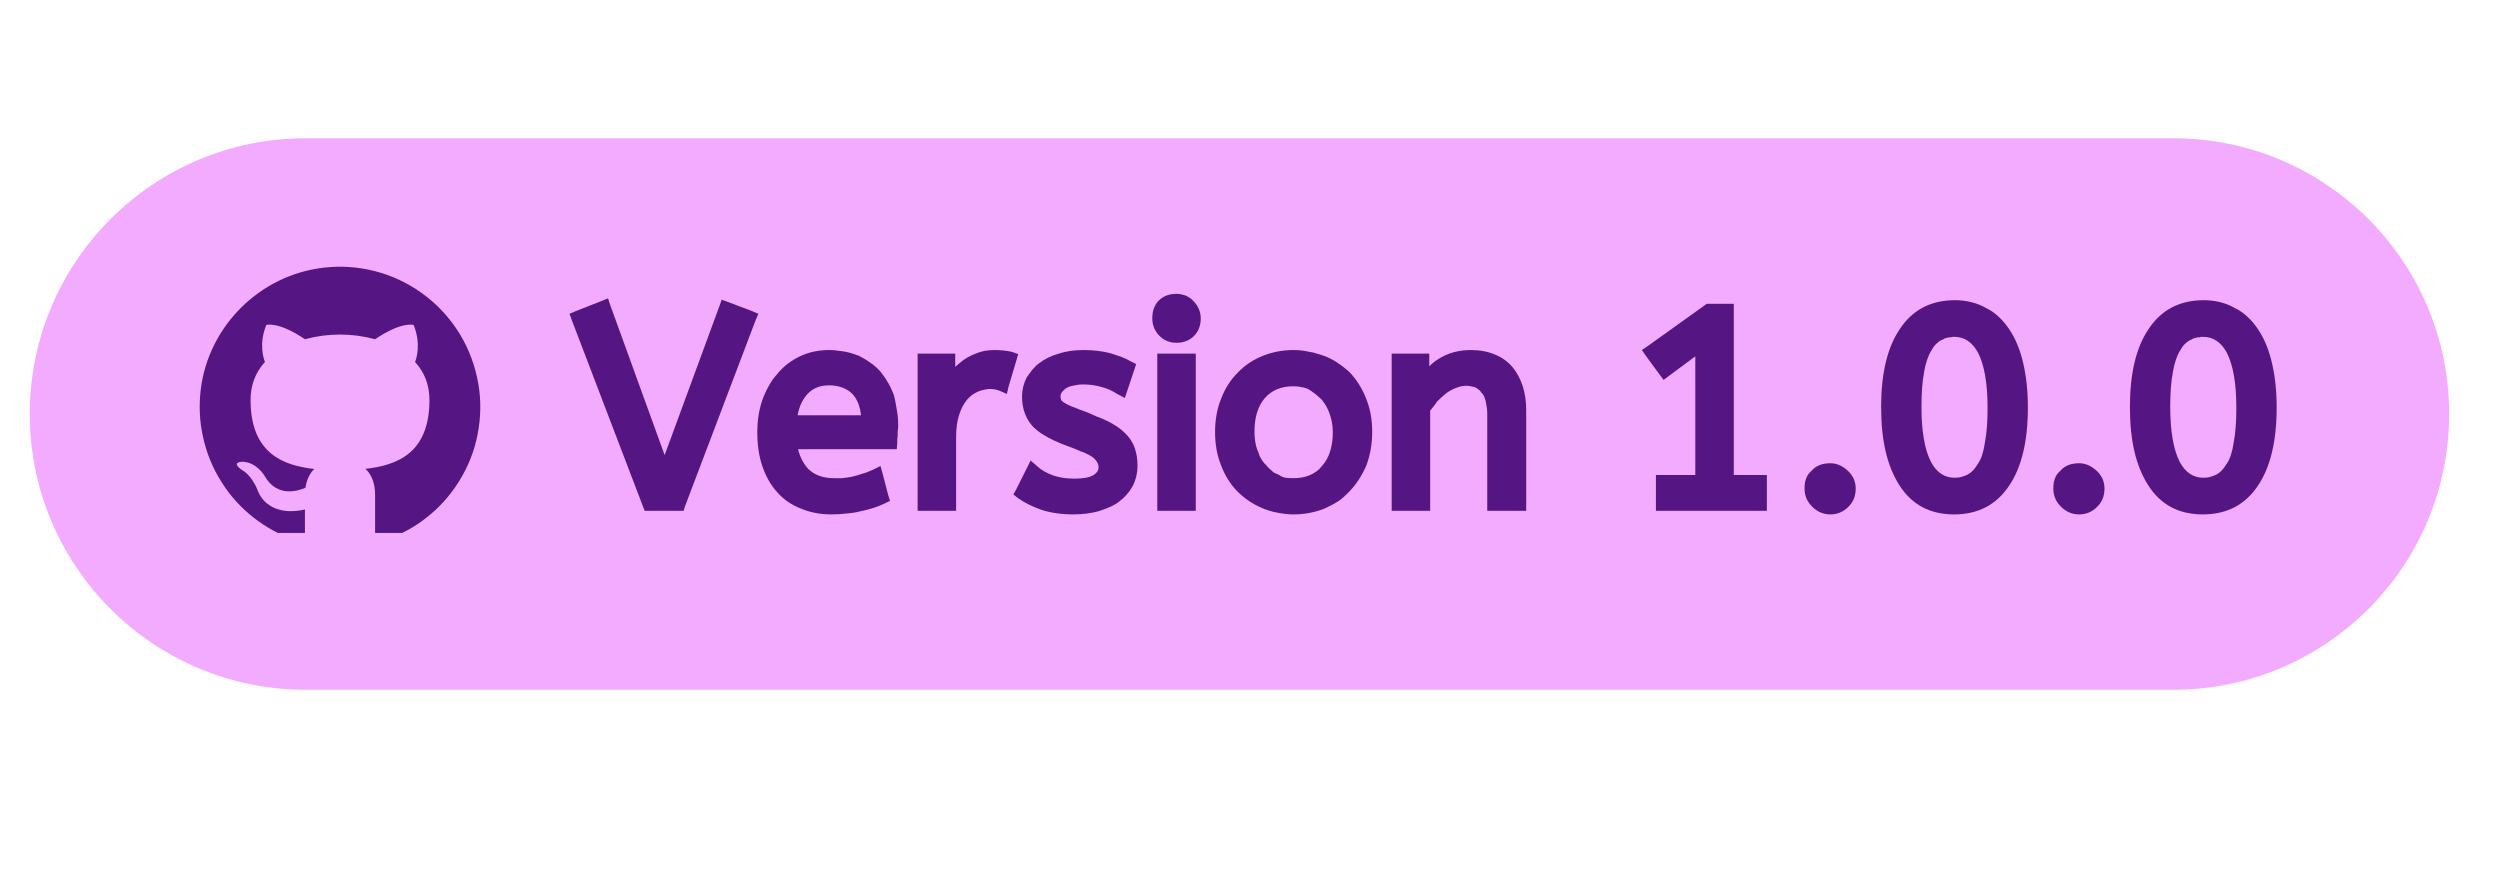 <svg xmlns="http://www.w3.org/2000/svg" xmlns:xlink="http://www.w3.org/1999/xlink" width="115" zoomAndPan="magnify" viewBox="0 0 86.25 30" height="40" preserveAspectRatio="xMidYMid meet" version="1.0"><defs><g/><clipPath id="cd9c6f413d"><path d="M 1.027 4.77 L 84.496 4.77 L 84.496 23.797 L 1.027 23.797 Z M 1.027 4.77 " clip-rule="nonzero"/></clipPath><clipPath id="c05a203b18"><path d="M 10.543 4.77 L 74.98 4.77 C 80.234 4.77 84.496 9.027 84.496 14.281 C 84.496 19.539 80.234 23.797 74.98 23.797 L 10.543 23.797 C 5.289 23.797 1.027 19.539 1.027 14.281 C 1.027 9.027 5.289 4.77 10.543 4.77 Z M 10.543 4.77 " clip-rule="nonzero"/></clipPath><clipPath id="4fc7502a57"><path d="M 6.641 9 L 16.801 9 L 16.801 18.387 L 6.641 18.387 Z M 6.641 9 " clip-rule="nonzero"/></clipPath></defs><g clip-path="url(#cd9c6f413d)"><g clip-path="url(#c05a203b18)"><path fill="#f3abff" d="M 1.027 4.77 L 84.504 4.77 L 84.504 23.797 L 1.027 23.797 Z M 1.027 4.77 " fill-opacity="1" fill-rule="nonzero"/></g></g><g clip-path="url(#4fc7502a57)"><path fill="#551684" d="M 11.176 9.234 C 8.98 9.477 7.191 11.246 6.926 13.438 C 6.859 13.992 6.883 14.547 7.008 15.09 C 7.129 15.637 7.336 16.148 7.637 16.621 C 7.934 17.098 8.305 17.508 8.742 17.852 C 9.184 18.199 9.668 18.461 10.199 18.641 C 10.441 18.676 10.52 18.527 10.52 18.398 L 10.52 17.578 C 9.18 17.871 8.895 16.93 8.895 16.93 C 8.672 16.367 8.355 16.219 8.355 16.219 C 7.918 15.918 8.391 15.93 8.391 15.93 C 8.875 15.965 9.133 16.426 9.133 16.426 C 9.555 17.164 10.266 16.945 10.539 16.828 C 10.582 16.516 10.711 16.301 10.844 16.18 C 9.77 16.059 8.645 15.645 8.645 13.801 C 8.645 13.262 8.828 12.832 9.141 12.488 C 9.094 12.367 8.922 11.863 9.188 11.211 C 9.188 11.211 9.598 11.078 10.52 11.703 C 11.328 11.488 12.133 11.488 12.941 11.703 C 13.863 11.078 14.27 11.211 14.27 11.211 C 14.535 11.863 14.367 12.367 14.32 12.488 C 14.633 12.832 14.816 13.262 14.816 13.801 C 14.816 15.648 13.684 16.055 12.605 16.176 C 12.781 16.324 12.941 16.621 12.941 17.07 L 12.941 18.398 C 12.941 18.527 13.016 18.684 13.266 18.641 C 13.832 18.449 14.348 18.164 14.809 17.781 C 15.27 17.402 15.648 16.949 15.941 16.43 C 16.238 15.91 16.43 15.352 16.516 14.758 C 16.605 14.168 16.586 13.578 16.453 12.996 C 16.324 12.41 16.094 11.871 15.766 11.371 C 15.434 10.871 15.023 10.449 14.539 10.102 C 14.051 9.754 13.516 9.504 12.938 9.355 C 12.355 9.207 11.77 9.164 11.176 9.234 Z M 11.176 9.234 " fill-opacity="1" fill-rule="nonzero"/></g><g fill="#551684" fill-opacity="1"><g transform="translate(19.836, 17.388)"><g><path d="M 0.031 -6.656 L 0.906 -7 L 1.141 -7.094 L 1.219 -6.859 L 3.094 -1.688 L 4.984 -6.828 L 5.062 -7.047 L 5.281 -6.969 L 6.109 -6.656 L 6.328 -6.562 L 6.234 -6.344 L 3.797 0.078 L 3.75 0.234 L 2.406 0.234 L 2.344 0.078 L -0.109 -6.344 L -0.188 -6.562 Z M 0.031 -6.656 "/></g></g></g><g fill="#551684" fill-opacity="1"><g transform="translate(25.939, 17.388)"><g><path d="M 1.594 -1.891 C 1.664 -1.609 1.785 -1.379 1.953 -1.203 C 2.172 -0.992 2.469 -0.891 2.844 -0.891 C 2.938 -0.891 3.023 -0.891 3.109 -0.891 C 3.191 -0.898 3.27 -0.91 3.344 -0.922 C 3.414 -0.93 3.488 -0.945 3.562 -0.969 C 3.633 -0.988 3.703 -1.008 3.766 -1.031 C 3.836 -1.051 3.906 -1.07 3.969 -1.094 C 4.039 -1.125 4.113 -1.156 4.188 -1.188 L 4.438 -1.312 L 4.516 -1.031 L 4.703 -0.312 L 4.766 -0.109 L 4.578 -0.016 C 4.336 0.098 4.062 0.188 3.75 0.25 C 3.602 0.289 3.441 0.316 3.266 0.328 C 3.098 0.348 2.926 0.359 2.75 0.359 C 2.352 0.359 2 0.289 1.688 0.156 C 1.363 0.031 1.094 -0.156 0.875 -0.406 C 0.656 -0.645 0.484 -0.945 0.359 -1.312 C 0.242 -1.656 0.188 -2.047 0.188 -2.484 C 0.188 -2.867 0.242 -3.234 0.359 -3.578 C 0.422 -3.754 0.492 -3.914 0.578 -4.062 C 0.66 -4.219 0.758 -4.359 0.875 -4.484 C 1.082 -4.742 1.344 -4.945 1.656 -5.094 C 1.957 -5.238 2.297 -5.312 2.672 -5.312 C 2.797 -5.312 2.914 -5.301 3.031 -5.281 C 3.156 -5.27 3.27 -5.25 3.375 -5.219 C 3.488 -5.188 3.598 -5.148 3.703 -5.109 C 3.848 -5.035 3.984 -4.953 4.109 -4.859 C 4.234 -4.773 4.348 -4.672 4.453 -4.547 C 4.648 -4.305 4.801 -4.035 4.906 -3.734 C 4.945 -3.578 4.977 -3.414 5 -3.25 C 5.031 -3.094 5.047 -2.938 5.047 -2.781 C 5.047 -2.727 5.047 -2.68 5.047 -2.641 C 5.047 -2.598 5.039 -2.551 5.031 -2.5 C 5.031 -2.457 5.031 -2.41 5.031 -2.359 C 5.031 -2.316 5.023 -2.273 5.016 -2.234 C 5.016 -2.191 5.016 -2.148 5.016 -2.109 L 5 -1.891 Z M 2.656 -4.094 C 2.344 -4.094 2.094 -3.988 1.906 -3.781 C 1.832 -3.695 1.766 -3.594 1.703 -3.469 C 1.648 -3.352 1.609 -3.219 1.578 -3.062 L 3.766 -3.062 C 3.734 -3.363 3.641 -3.602 3.484 -3.781 C 3.285 -3.988 3.008 -4.094 2.656 -4.094 Z M 2.656 -4.094 "/></g></g></g><g fill="#551684" fill-opacity="1"><g transform="translate(31.127, 17.388)"><g><path d="M 3.359 -3.906 C 3.266 -3.945 3.148 -3.969 3.016 -3.969 C 2.953 -3.969 2.883 -3.957 2.812 -3.938 C 2.738 -3.926 2.672 -3.906 2.609 -3.875 C 2.461 -3.812 2.336 -3.719 2.234 -3.594 C 2.18 -3.531 2.129 -3.453 2.078 -3.359 C 2.035 -3.273 2 -3.188 1.969 -3.094 C 1.895 -2.875 1.859 -2.613 1.859 -2.312 L 1.859 0.234 L 0.531 0.234 L 0.531 -5.188 L 1.828 -5.188 L 1.828 -4.734 C 1.891 -4.785 1.953 -4.836 2.016 -4.891 C 2.16 -5.016 2.332 -5.113 2.531 -5.188 C 2.625 -5.227 2.723 -5.258 2.828 -5.281 C 2.941 -5.301 3.062 -5.312 3.188 -5.312 C 3.289 -5.312 3.391 -5.305 3.484 -5.297 C 3.598 -5.285 3.695 -5.27 3.781 -5.25 L 4 -5.172 L 3.938 -4.953 L 3.672 -4.062 L 3.609 -3.797 Z M 3.359 -3.906 "/></g></g></g><g fill="#551684" fill-opacity="1"><g transform="translate(34.932, 17.388)"><g><path d="M 0.859 -1.297 C 0.992 -1.172 1.176 -1.066 1.406 -0.984 C 1.625 -0.91 1.863 -0.875 2.125 -0.875 C 2.438 -0.875 2.66 -0.914 2.797 -1 C 2.91 -1.07 2.969 -1.16 2.969 -1.266 C 2.969 -1.328 2.953 -1.383 2.922 -1.438 C 2.898 -1.477 2.863 -1.523 2.812 -1.578 C 2.738 -1.641 2.629 -1.703 2.484 -1.766 C 2.453 -1.785 2.41 -1.801 2.359 -1.812 C 2.316 -1.832 2.27 -1.852 2.219 -1.875 C 2.164 -1.895 2.113 -1.914 2.062 -1.938 C 2.008 -1.957 1.953 -1.977 1.891 -2 C 1.723 -2.062 1.57 -2.125 1.438 -2.188 C 1.301 -2.25 1.176 -2.316 1.062 -2.391 C 0.945 -2.461 0.844 -2.539 0.75 -2.625 C 0.613 -2.758 0.508 -2.914 0.438 -3.094 C 0.363 -3.281 0.328 -3.484 0.328 -3.703 C 0.328 -3.93 0.379 -4.148 0.484 -4.359 C 0.523 -4.422 0.566 -4.477 0.609 -4.531 C 0.648 -4.594 0.695 -4.648 0.75 -4.703 C 0.801 -4.766 0.859 -4.816 0.922 -4.859 C 1.109 -5.004 1.332 -5.113 1.594 -5.188 C 1.844 -5.27 2.129 -5.312 2.453 -5.312 C 2.797 -5.312 3.102 -5.273 3.375 -5.203 C 3.508 -5.16 3.633 -5.117 3.75 -5.078 C 3.863 -5.035 3.973 -4.984 4.078 -4.922 L 4.266 -4.828 L 3.875 -3.656 L 3.609 -3.797 C 3.461 -3.898 3.289 -3.977 3.094 -4.031 C 2.883 -4.094 2.66 -4.125 2.422 -4.125 C 2.328 -4.125 2.238 -4.113 2.156 -4.094 C 2.082 -4.082 2.016 -4.066 1.953 -4.047 C 1.898 -4.023 1.852 -4 1.812 -3.969 C 1.75 -3.914 1.707 -3.867 1.688 -3.828 C 1.664 -3.797 1.656 -3.758 1.656 -3.719 C 1.656 -3.676 1.66 -3.641 1.672 -3.609 C 1.68 -3.578 1.707 -3.547 1.75 -3.516 C 1.812 -3.473 1.898 -3.426 2.016 -3.375 C 2.078 -3.352 2.145 -3.328 2.219 -3.297 C 2.289 -3.266 2.375 -3.234 2.469 -3.203 C 2.551 -3.172 2.629 -3.141 2.703 -3.109 C 2.773 -3.078 2.844 -3.047 2.906 -3.016 C 2.977 -2.992 3.047 -2.969 3.109 -2.938 C 3.172 -2.906 3.227 -2.879 3.281 -2.859 C 3.531 -2.734 3.727 -2.598 3.875 -2.453 C 4.039 -2.297 4.156 -2.117 4.219 -1.922 C 4.281 -1.742 4.312 -1.547 4.312 -1.328 C 4.312 -1.066 4.254 -0.828 4.141 -0.609 C 4.023 -0.398 3.867 -0.223 3.672 -0.078 C 3.578 -0.004 3.469 0.055 3.344 0.109 C 3.227 0.16 3.102 0.207 2.969 0.25 C 2.707 0.32 2.414 0.359 2.094 0.359 C 1.688 0.359 1.32 0.305 1 0.203 C 0.676 0.086 0.406 -0.047 0.188 -0.203 L 0.031 -0.328 L 0.125 -0.5 L 0.625 -1.5 Z M 0.859 -1.297 "/></g></g></g><g fill="#551684" fill-opacity="1"><g transform="translate(39.395, 17.388)"><g><path d="M 1.625 0.234 L 0.531 0.234 L 0.531 -5.188 L 1.859 -5.188 L 1.859 0.234 Z M 1.188 -5.562 C 0.957 -5.562 0.758 -5.645 0.594 -5.812 C 0.438 -5.977 0.359 -6.176 0.359 -6.406 C 0.359 -6.656 0.43 -6.859 0.578 -7.016 C 0.734 -7.172 0.938 -7.25 1.188 -7.25 C 1.301 -7.25 1.41 -7.227 1.516 -7.188 C 1.617 -7.145 1.707 -7.082 1.781 -7 C 1.863 -6.914 1.926 -6.82 1.969 -6.719 C 2.008 -6.625 2.031 -6.52 2.031 -6.406 C 2.031 -6.156 1.953 -5.953 1.797 -5.797 C 1.641 -5.641 1.438 -5.562 1.188 -5.562 Z M 1.188 -5.562 "/></g></g></g><g fill="#551684" fill-opacity="1"><g transform="translate(41.779, 17.388)"><g><path d="M 4.203 -2.484 C 4.203 -2.703 4.164 -2.91 4.094 -3.109 C 4.031 -3.297 3.938 -3.461 3.812 -3.609 C 3.77 -3.648 3.723 -3.691 3.672 -3.734 C 3.629 -3.773 3.582 -3.812 3.531 -3.844 C 3.477 -3.883 3.426 -3.922 3.375 -3.953 C 3.301 -3.992 3.219 -4.02 3.125 -4.031 C 3.039 -4.051 2.945 -4.062 2.844 -4.062 C 2.426 -4.062 2.098 -3.926 1.859 -3.656 C 1.617 -3.375 1.5 -2.988 1.5 -2.5 C 1.5 -2.27 1.531 -2.062 1.594 -1.875 C 1.613 -1.844 1.629 -1.805 1.641 -1.766 C 1.648 -1.734 1.66 -1.703 1.672 -1.672 C 1.691 -1.641 1.707 -1.609 1.719 -1.578 C 1.738 -1.555 1.754 -1.531 1.766 -1.5 C 1.785 -1.477 1.805 -1.453 1.828 -1.422 C 1.848 -1.391 1.867 -1.367 1.891 -1.359 C 1.93 -1.305 1.973 -1.258 2.016 -1.219 C 2.066 -1.176 2.113 -1.133 2.156 -1.094 C 2.207 -1.062 2.266 -1.035 2.328 -1.016 C 2.398 -0.961 2.477 -0.926 2.562 -0.906 C 2.656 -0.895 2.75 -0.891 2.844 -0.891 C 3.062 -0.891 3.254 -0.926 3.422 -1 C 3.504 -1.039 3.578 -1.082 3.641 -1.125 C 3.711 -1.176 3.773 -1.238 3.828 -1.312 C 3.953 -1.445 4.047 -1.613 4.109 -1.812 C 4.172 -2.008 4.203 -2.234 4.203 -2.484 Z M 0.141 -2.484 C 0.141 -2.91 0.211 -3.301 0.359 -3.656 C 0.492 -4 0.68 -4.289 0.922 -4.531 C 1.16 -4.781 1.445 -4.973 1.781 -5.109 C 2.113 -5.242 2.469 -5.312 2.844 -5.312 C 2.945 -5.312 3.039 -5.305 3.125 -5.297 C 3.219 -5.285 3.305 -5.27 3.391 -5.25 C 3.484 -5.238 3.57 -5.219 3.656 -5.188 C 3.738 -5.164 3.82 -5.141 3.906 -5.109 C 4.07 -5.047 4.223 -4.969 4.359 -4.875 C 4.504 -4.781 4.645 -4.672 4.781 -4.547 C 5.02 -4.297 5.207 -4 5.344 -3.656 C 5.488 -3.312 5.562 -2.926 5.562 -2.5 C 5.562 -2.07 5.492 -1.68 5.359 -1.328 C 5.211 -0.984 5.02 -0.688 4.781 -0.438 C 4.664 -0.312 4.535 -0.195 4.391 -0.094 C 4.242 0 4.086 0.082 3.922 0.156 C 3.586 0.289 3.227 0.359 2.844 0.359 C 2.656 0.359 2.469 0.336 2.281 0.297 C 2.102 0.266 1.93 0.211 1.766 0.141 C 1.441 0.004 1.156 -0.188 0.906 -0.438 C 0.664 -0.688 0.477 -0.988 0.344 -1.344 C 0.207 -1.688 0.141 -2.066 0.141 -2.484 Z M 0.141 -2.484 "/></g></g></g><g fill="#551684" fill-opacity="1"><g transform="translate(47.482, 17.388)"><g><path d="M 1.828 -4.75 C 1.879 -4.801 1.93 -4.848 1.984 -4.891 C 2.035 -4.93 2.086 -4.969 2.141 -5 C 2.461 -5.207 2.836 -5.312 3.266 -5.312 C 3.578 -5.312 3.852 -5.258 4.094 -5.156 C 4.332 -5.062 4.535 -4.914 4.703 -4.719 C 5.016 -4.332 5.172 -3.836 5.172 -3.234 L 5.172 0.234 L 3.828 0.234 L 3.828 -3.141 C 3.828 -3.242 3.816 -3.336 3.797 -3.422 C 3.785 -3.516 3.766 -3.598 3.734 -3.672 C 3.711 -3.742 3.676 -3.801 3.625 -3.844 C 3.594 -3.895 3.551 -3.938 3.5 -3.969 C 3.457 -4.008 3.398 -4.035 3.328 -4.047 C 3.266 -4.066 3.191 -4.078 3.109 -4.078 C 2.992 -4.078 2.883 -4.055 2.781 -4.016 C 2.656 -3.973 2.535 -3.91 2.422 -3.828 C 2.305 -3.734 2.195 -3.633 2.094 -3.531 C 2.062 -3.477 2.02 -3.422 1.969 -3.359 C 1.926 -3.305 1.891 -3.258 1.859 -3.219 L 1.859 0.234 L 0.531 0.234 L 0.531 -5.188 L 1.828 -5.188 Z M 1.828 -4.75 "/></g></g></g><g fill="#551684" fill-opacity="1"><g transform="translate(53.128, 17.388)"><g/></g></g><g fill="#551684" fill-opacity="1"><g transform="translate(55.988, 17.388)"><g><path d="M 3.828 -6.672 L 3.828 -1 L 4.969 -1 L 4.969 0.234 L 1.141 0.234 L 1.141 -1 L 2.5 -1 L 2.5 -5.094 L 1.594 -4.422 L 1.406 -4.281 L 1.266 -4.469 L 0.797 -5.109 L 0.656 -5.312 L 0.844 -5.438 L 2.828 -6.859 L 2.891 -6.906 L 3.828 -6.906 Z M 3.828 -6.672 "/></g></g></g><g fill="#551684" fill-opacity="1"><g transform="translate(61.71, 17.388)"><g><path d="M 0.547 -0.531 C 0.547 -0.602 0.551 -0.676 0.562 -0.75 C 0.582 -0.832 0.609 -0.906 0.641 -0.969 C 0.68 -1.039 0.734 -1.102 0.797 -1.156 C 0.941 -1.32 1.156 -1.406 1.438 -1.406 C 1.656 -1.406 1.859 -1.316 2.047 -1.141 C 2.223 -0.973 2.312 -0.77 2.312 -0.531 C 2.312 -0.27 2.223 -0.055 2.047 0.109 C 1.879 0.273 1.676 0.359 1.438 0.359 C 1.195 0.359 0.988 0.27 0.812 0.094 C 0.633 -0.082 0.547 -0.289 0.547 -0.531 Z M 0.547 -0.531 "/></g></g></g><g fill="#551684" fill-opacity="1"><g transform="translate(64.571, 17.388)"><g><path d="M 2.875 -7.031 C 3.281 -7.031 3.645 -6.938 3.969 -6.75 C 4.125 -6.676 4.27 -6.57 4.406 -6.438 C 4.539 -6.312 4.66 -6.164 4.766 -6 C 4.973 -5.688 5.129 -5.301 5.234 -4.844 C 5.336 -4.395 5.391 -3.891 5.391 -3.328 C 5.391 -2.172 5.176 -1.273 4.75 -0.641 C 4.312 0.023 3.676 0.359 2.844 0.359 C 2.008 0.359 1.379 0.02 0.953 -0.656 C 0.742 -0.988 0.586 -1.375 0.484 -1.812 C 0.379 -2.258 0.328 -2.77 0.328 -3.344 C 0.328 -4.5 0.539 -5.395 0.969 -6.031 C 1.406 -6.695 2.039 -7.031 2.875 -7.031 Z M 2.859 -5.766 C 2.836 -5.766 2.816 -5.766 2.797 -5.766 C 2.773 -5.766 2.754 -5.758 2.734 -5.75 C 2.711 -5.75 2.691 -5.75 2.672 -5.75 C 2.648 -5.75 2.629 -5.742 2.609 -5.734 C 2.586 -5.734 2.566 -5.727 2.547 -5.719 C 2.535 -5.719 2.52 -5.711 2.5 -5.703 C 2.488 -5.691 2.473 -5.68 2.453 -5.672 C 2.441 -5.672 2.426 -5.664 2.406 -5.656 C 2.344 -5.625 2.281 -5.578 2.219 -5.516 C 2.164 -5.461 2.113 -5.391 2.062 -5.297 C 1.945 -5.109 1.863 -4.863 1.812 -4.562 C 1.75 -4.238 1.719 -3.836 1.719 -3.359 C 1.719 -2.516 1.828 -1.879 2.047 -1.453 C 2.242 -1.086 2.516 -0.906 2.859 -0.906 C 2.953 -0.906 3.035 -0.914 3.109 -0.938 C 3.18 -0.957 3.25 -0.984 3.312 -1.016 C 3.445 -1.086 3.562 -1.207 3.656 -1.375 C 3.719 -1.457 3.77 -1.562 3.812 -1.688 C 3.852 -1.812 3.883 -1.953 3.906 -2.109 C 3.969 -2.43 4 -2.832 4 -3.312 C 4 -4.156 3.891 -4.789 3.672 -5.219 C 3.473 -5.582 3.203 -5.766 2.859 -5.766 Z M 2.859 -5.766 "/></g></g></g><g fill="#551684" fill-opacity="1"><g transform="translate(70.293, 17.388)"><g><path d="M 0.547 -0.531 C 0.547 -0.602 0.551 -0.676 0.562 -0.75 C 0.582 -0.832 0.609 -0.906 0.641 -0.969 C 0.68 -1.039 0.734 -1.102 0.797 -1.156 C 0.941 -1.32 1.156 -1.406 1.438 -1.406 C 1.656 -1.406 1.859 -1.316 2.047 -1.141 C 2.223 -0.973 2.312 -0.77 2.312 -0.531 C 2.312 -0.27 2.223 -0.055 2.047 0.109 C 1.879 0.273 1.676 0.359 1.438 0.359 C 1.195 0.359 0.988 0.27 0.812 0.094 C 0.633 -0.082 0.547 -0.289 0.547 -0.531 Z M 0.547 -0.531 "/></g></g></g><g fill="#551684" fill-opacity="1"><g transform="translate(73.154, 17.388)"><g><path d="M 2.875 -7.031 C 3.281 -7.031 3.645 -6.938 3.969 -6.75 C 4.125 -6.676 4.27 -6.57 4.406 -6.438 C 4.539 -6.312 4.66 -6.164 4.766 -6 C 4.973 -5.688 5.129 -5.301 5.234 -4.844 C 5.336 -4.395 5.391 -3.891 5.391 -3.328 C 5.391 -2.172 5.176 -1.273 4.75 -0.641 C 4.312 0.023 3.676 0.359 2.844 0.359 C 2.008 0.359 1.379 0.02 0.953 -0.656 C 0.742 -0.988 0.586 -1.375 0.484 -1.812 C 0.379 -2.258 0.328 -2.77 0.328 -3.344 C 0.328 -4.5 0.539 -5.395 0.969 -6.031 C 1.406 -6.695 2.039 -7.031 2.875 -7.031 Z M 2.859 -5.766 C 2.836 -5.766 2.816 -5.766 2.797 -5.766 C 2.773 -5.766 2.754 -5.758 2.734 -5.75 C 2.711 -5.75 2.691 -5.75 2.672 -5.75 C 2.648 -5.75 2.629 -5.742 2.609 -5.734 C 2.586 -5.734 2.566 -5.727 2.547 -5.719 C 2.535 -5.719 2.52 -5.711 2.5 -5.703 C 2.488 -5.691 2.473 -5.68 2.453 -5.672 C 2.441 -5.672 2.426 -5.664 2.406 -5.656 C 2.344 -5.625 2.281 -5.578 2.219 -5.516 C 2.164 -5.461 2.113 -5.391 2.062 -5.297 C 1.945 -5.109 1.863 -4.863 1.812 -4.562 C 1.75 -4.238 1.719 -3.836 1.719 -3.359 C 1.719 -2.516 1.828 -1.879 2.047 -1.453 C 2.242 -1.086 2.516 -0.906 2.859 -0.906 C 2.953 -0.906 3.035 -0.914 3.109 -0.938 C 3.18 -0.957 3.25 -0.984 3.312 -1.016 C 3.445 -1.086 3.562 -1.207 3.656 -1.375 C 3.719 -1.457 3.77 -1.562 3.812 -1.688 C 3.852 -1.812 3.883 -1.953 3.906 -2.109 C 3.969 -2.43 4 -2.832 4 -3.312 C 4 -4.156 3.891 -4.789 3.672 -5.219 C 3.473 -5.582 3.203 -5.766 2.859 -5.766 Z M 2.859 -5.766 "/></g></g></g></svg>